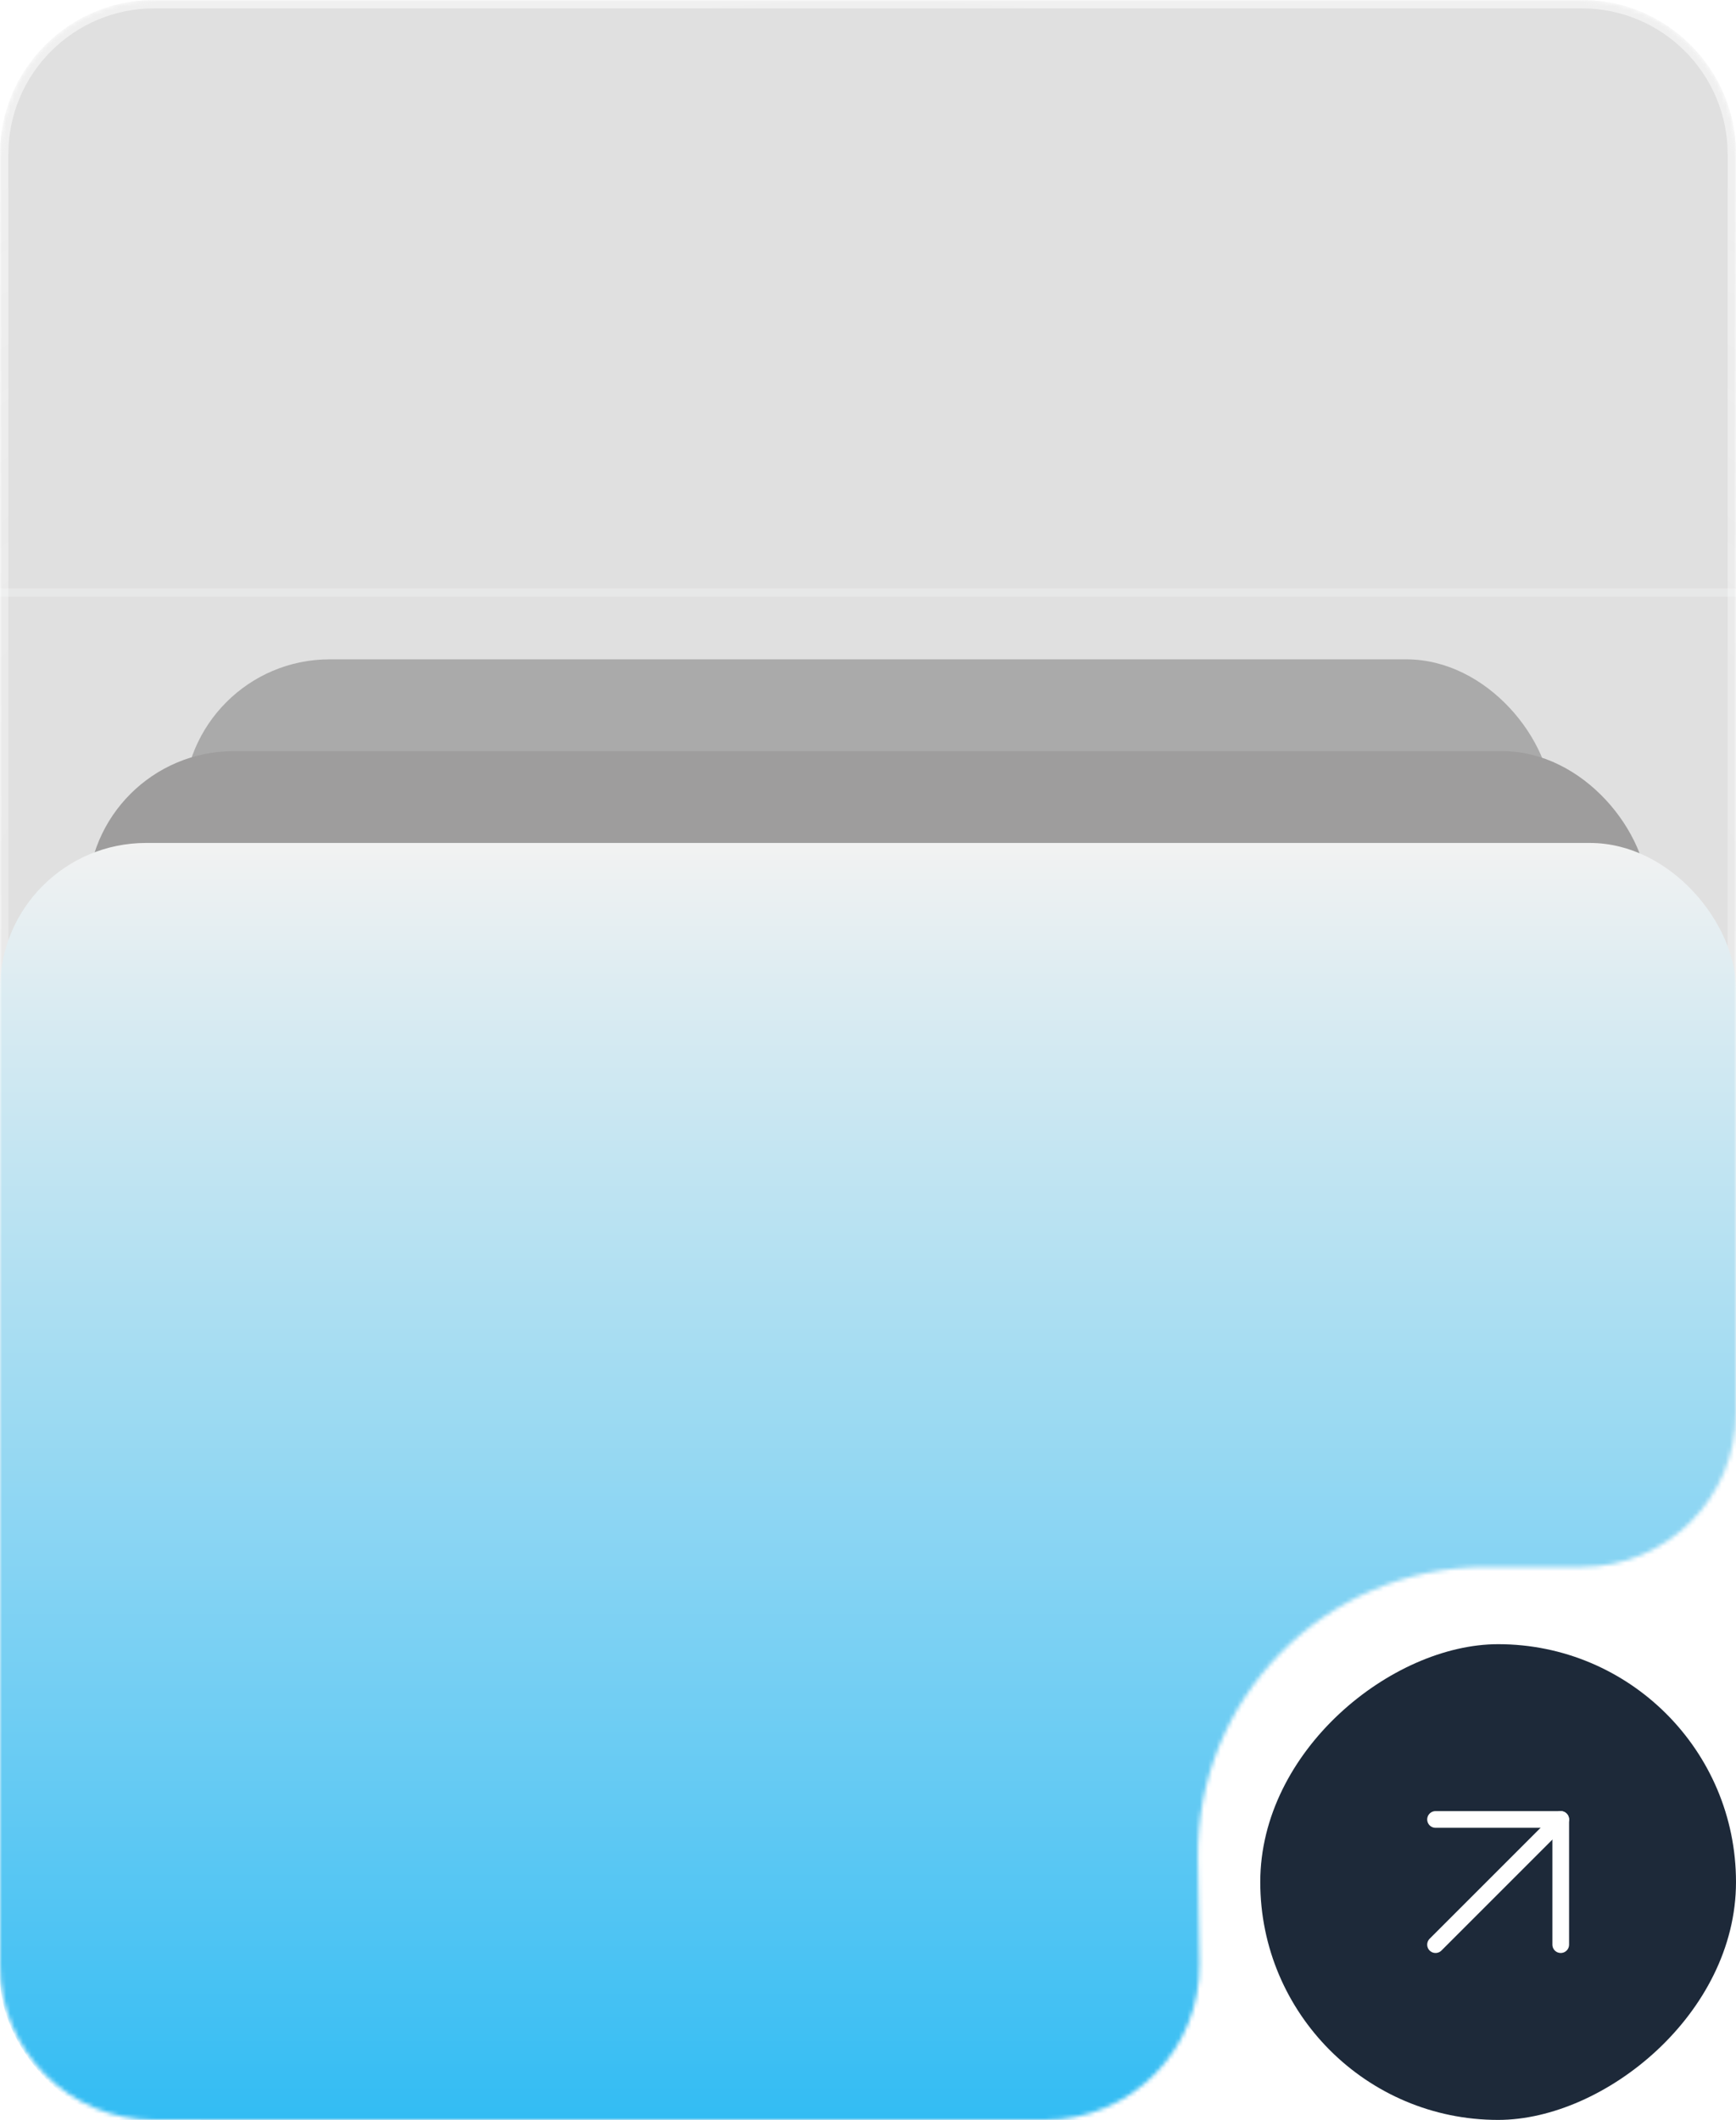 <svg width="416" height="508" viewBox="0 0 416 508" fill="none" xmlns="http://www.w3.org/2000/svg">
<mask id="mask0_2_591" style="mask-type:alpha" maskUnits="userSpaceOnUse" x="0" y="0" width="416" height="508">
<path d="M0 37C0 16.566 16.566 0 37 0H379C399.435 0 416 16.566 416 37V338.5C416 358.935 399.435 375.5 379 375.5H356.049C317.534 375.5 286.476 407.031 287.057 445.541L287.433 470.442C287.745 491.092 271.09 508 250.437 508H37C16.566 508 0 491.435 0 471V37Z" fill="#3C3C3C"/>
</mask>
<g mask="url(#mask0_2_591)">
<g filter="url(#filter0_b_2_591)">
<path d="M0 37C0 16.566 16.566 0 37 0H379C399.435 0 416 16.566 416 37V338.5C416 358.935 399.435 375.5 379 375.5H356.049C317.534 375.5 286.476 407.031 287.057 445.541L287.433 470.442C287.745 491.092 271.09 508 250.437 508H37C16.566 508 0 491.435 0 471V37Z" fill="#686868" fill-opacity="0.2"/>
<path d="M1 37C1 17.118 17.118 1 37 1H379C398.882 1 415 17.118 415 37V338.5C415 358.382 398.882 374.5 379 374.5H356.049C316.976 374.5 285.468 406.488 286.057 445.556L286.433 470.457C286.736 490.549 270.532 507 250.437 507H37C17.118 507 1 490.882 1 471V37Z" stroke="url(#paint0_radial_2_591)" stroke-opacity="0.5" stroke-width="2"/>
</g>
<rect opacity="0.5" x="44" y="158" width="328" height="329" rx="35" fill="#757575"/>
<rect x="21" y="180" width="374" height="329" rx="35" fill="#9E9D9D"/>
<rect y="202" width="416" height="307" rx="35" fill="url(#paint1_linear_2_591)"/>
<line y1="142" x2="416" y2="142" stroke="#F9FAFB" stroke-opacity="0.3" stroke-width="2"/>
</g>
<rect x="302" y="508" width="114" height="114" rx="57" transform="rotate(-90 302 508)" fill="#1D2939"/>
<path d="M344 466L374 436" stroke="white" stroke-width="4" stroke-linecap="round" stroke-linejoin="round"/>
<path d="M344 436H374V466" stroke="white" stroke-width="4" stroke-linecap="round" stroke-linejoin="round"/>
<defs>
<filter id="filter0_b_2_591" x="-15" y="-15" width="446" height="538" filterUnits="userSpaceOnUse" color-interpolation-filters="sRGB">
<feFlood flood-opacity="0" result="BackgroundImageFix"/>
<feGaussianBlur in="BackgroundImageFix" stdDeviation="7.5"/>
<feComposite in2="SourceAlpha" operator="in" result="effect1_backgroundBlur_2_591"/>
<feBlend mode="normal" in="SourceGraphic" in2="effect1_backgroundBlur_2_591" result="shape"/>
</filter>
<radialGradient id="paint0_radial_2_591" cx="0" cy="0" r="1" gradientUnits="userSpaceOnUse" gradientTransform="translate(208 254) rotate(-90) scale(254 363.68)">
<stop stop-color="white" stop-opacity="0"/>
<stop offset="1" stop-color="white"/>
</radialGradient>
<linearGradient id="paint1_linear_2_591" x1="208" y1="202" x2="208" y2="509" gradientUnits="userSpaceOnUse">
<stop stop-color="#F2F2F2"/>
<stop offset="1" stop-color="#32BCF3"/>
</linearGradient>
</defs>
</svg>
